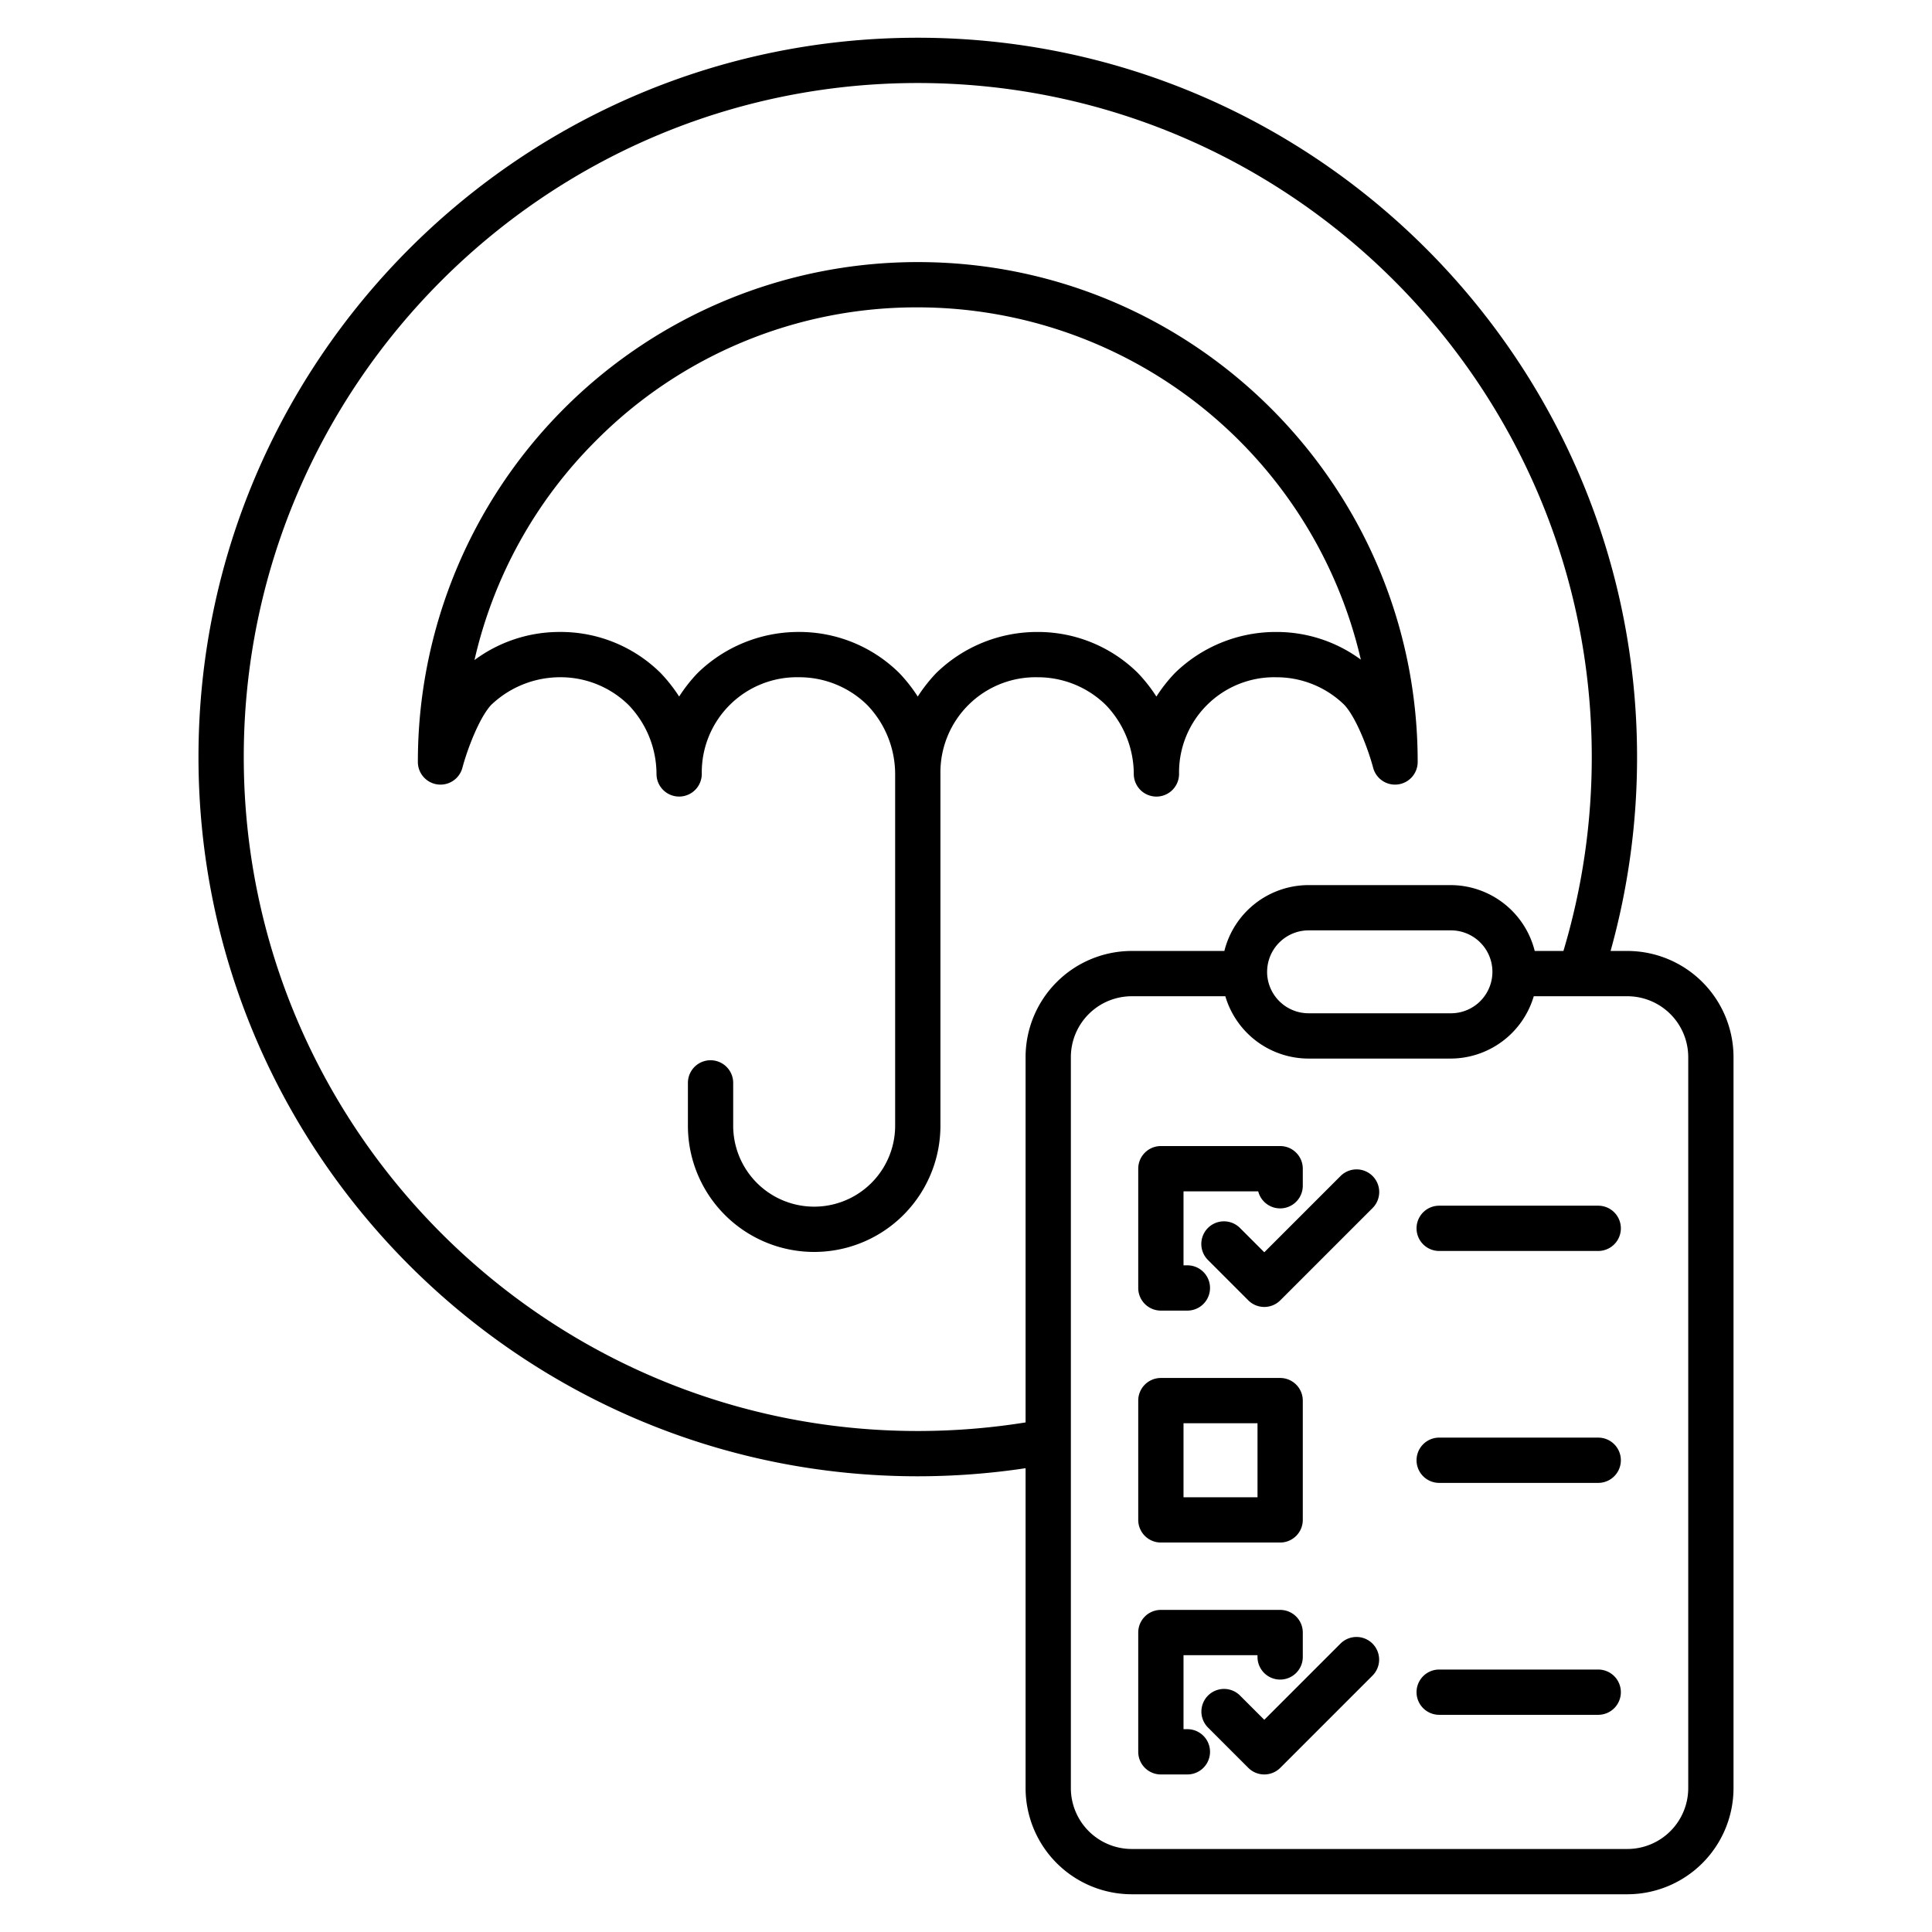 <svg id="Layer_1" height="512" viewBox="0 0 512 512" width="512" xmlns="http://www.w3.org/2000/svg" data-name="Layer 1"><path d="m307.644 347.325h7.024a6 6 0 0 0 0-12h-1.024v-19.609h19.794a6 6 0 0 0 11.815-1.485v-4.515a6 6 0 0 0 -6-6h-31.609a6 6 0 0 0 -6 6v31.609a6 6 0 0 0 6 6z"/><path d="m307.644 408.787h31.609a6 6 0 0 0 6-6v-31.609a6 6 0 0 0 -6-6h-31.609a6 6 0 0 0 -6 6v31.609a6 6 0 0 0 6 6zm6-31.609h19.609v19.609h-19.609z"/><path d="m314.669 458.249h-1.025v-19.609h19.609v.466a6 6 0 0 0 12 0v-6.466a6 6 0 0 0 -6-6h-31.609a6 6 0 0 0 -6 6v31.609a6 6 0 0 0 6 6h7.025a6 6 0 0 0 0-12z"/><path d="m355.205 311.713-20.156 20.155-6.481-6.48a6 6 0 0 0 -8.484 8.486l10.723 10.726a6 6 0 0 0 8.484 0l24.4-24.4a6 6 0 1 0 -8.484-8.485z"/><path d="m355.205 435.608-20.156 20.156-6.481-6.48a6 6 0 0 0 -8.484 8.485l10.723 10.723a6 6 0 0 0 8.484 0l24.4-24.4a6 6 0 1 0 -8.484-8.486z"/><path d="m381.4 319.521a6 6 0 0 0 0 12h42.145a6 6 0 0 0 0-12z"/><path d="m423.543 380.982h-42.143a6 6 0 0 0 0 12h42.145a6 6 0 0 0 0-12z"/><path d="m423.543 442.445h-42.143a6 6 0 0 0 0 12h42.145a6 6 0 0 0 0-12z"/><path d="m243.219 391.231a192.628 192.628 0 0 0 28.571-2.142v84.783a28.16 28.16 0 0 0 28.129 28.128h131.35a28.159 28.159 0 0 0 28.131-28.128v-193.729a28.159 28.159 0 0 0 -28.127-28.128h-4.452a190.8 190.8 0 0 0 7.017-51.4c-.004-105.105-85.514-190.615-190.619-190.615s-190.619 85.51-190.619 190.615 85.513 190.616 190.619 190.616zm204.181-111.088v193.729a16.146 16.146 0 0 1 -16.131 16.128h-131.35a16.146 16.146 0 0 1 -16.129-16.128v-193.729a16.146 16.146 0 0 1 16.129-16.128h24.807a23.021 23.021 0 0 0 22.052 16.517h37.63a23.024 23.024 0 0 0 22.054-16.517h12.138.159 12.514a16.146 16.146 0 0 1 16.127 16.128zm-111.6-22.6a11 11 0 0 1 10.985-10.985h37.63a10.986 10.986 0 1 1 0 21.971h-37.63a11 11 0 0 1 -10.992-10.983zm-92.581-235.543c98.488 0 178.615 80.126 178.615 178.615a178.618 178.618 0 0 1 -7.511 51.4h-7.606a23.023 23.023 0 0 0 -22.309-17.454h-37.63a23.024 23.024 0 0 0 -22.308 17.454h-24.551a28.16 28.16 0 0 0 -28.129 28.128v96.812a180.6 180.6 0 0 1 -28.571 2.276c-98.489 0-178.619-80.131-178.619-178.616s80.13-178.615 178.619-178.615z"/><path d="m122.54 203.469c1.206-4.552 4.317-13.026 7.589-16.622a26.462 26.462 0 0 1 18.259-7.371h.125a25.707 25.707 0 0 1 18.043 7.334 26.462 26.462 0 0 1 7.423 18.287 6 6 0 0 0 12 0 25.212 25.212 0 0 1 25.774-25.621 25.709 25.709 0 0 1 18.047 7.334 26.466 26.466 0 0 1 7.423 18.287v93.219a21.46 21.46 0 0 1 -42.92 0v-11.338a6 6 0 0 0 -12 0v11.338a33.46 33.46 0 0 0 66.92 0v-93.216a25.212 25.212 0 0 1 25.773-25.618 25.713 25.713 0 0 1 18.044 7.333 26.465 26.465 0 0 1 7.423 18.288 6 6 0 0 0 12 0 25.212 25.212 0 0 1 25.773-25.621 25.709 25.709 0 0 1 18.038 7.327c3.287 3.571 6.418 12.093 7.626 16.659a6 6 0 0 0 11.8-1.527v-.168c-.047-72.978-59.43-132.316-132.4-132.316h-.248a132.4 132.4 0 0 0 -132.313 132.484 6 6 0 0 0 11.8 1.528zm35.407-86.695a119.615 119.615 0 0 1 85.109-35.32h.163.081a120.615 120.615 0 0 1 117.337 93.356 37.569 37.569 0 0 0 -22.375-7.331h-.183a38.274 38.274 0 0 0 -26.6 10.766c-.087.083-.173.169-.256.257a41.461 41.461 0 0 0 -4.766 6.093 41.461 41.461 0 0 0 -4.766-6.093c-.053-.057-.108-.113-.164-.169a37.623 37.623 0 0 0 -26.508-10.854h-.182a38.274 38.274 0 0 0 -26.6 10.766c-.088.082-.173.168-.256.256a41.634 41.634 0 0 0 -4.766 6.091 41.582 41.582 0 0 0 -4.766-6.093c-.054-.057-.108-.113-.164-.168a37.621 37.621 0 0 0 -26.508-10.855h-.177a38.276 38.276 0 0 0 -26.6 10.766c-.088.083-.174.169-.257.257a41.635 41.635 0 0 0 -4.765 6.092 41.764 41.764 0 0 0 -4.766-6.092c-.054-.057-.109-.113-.164-.167a37.614 37.614 0 0 0 -26.508-10.856h-.182a37.8 37.8 0 0 0 -22.615 7.447 119.622 119.622 0 0 1 32.204-58.149z"/></svg>